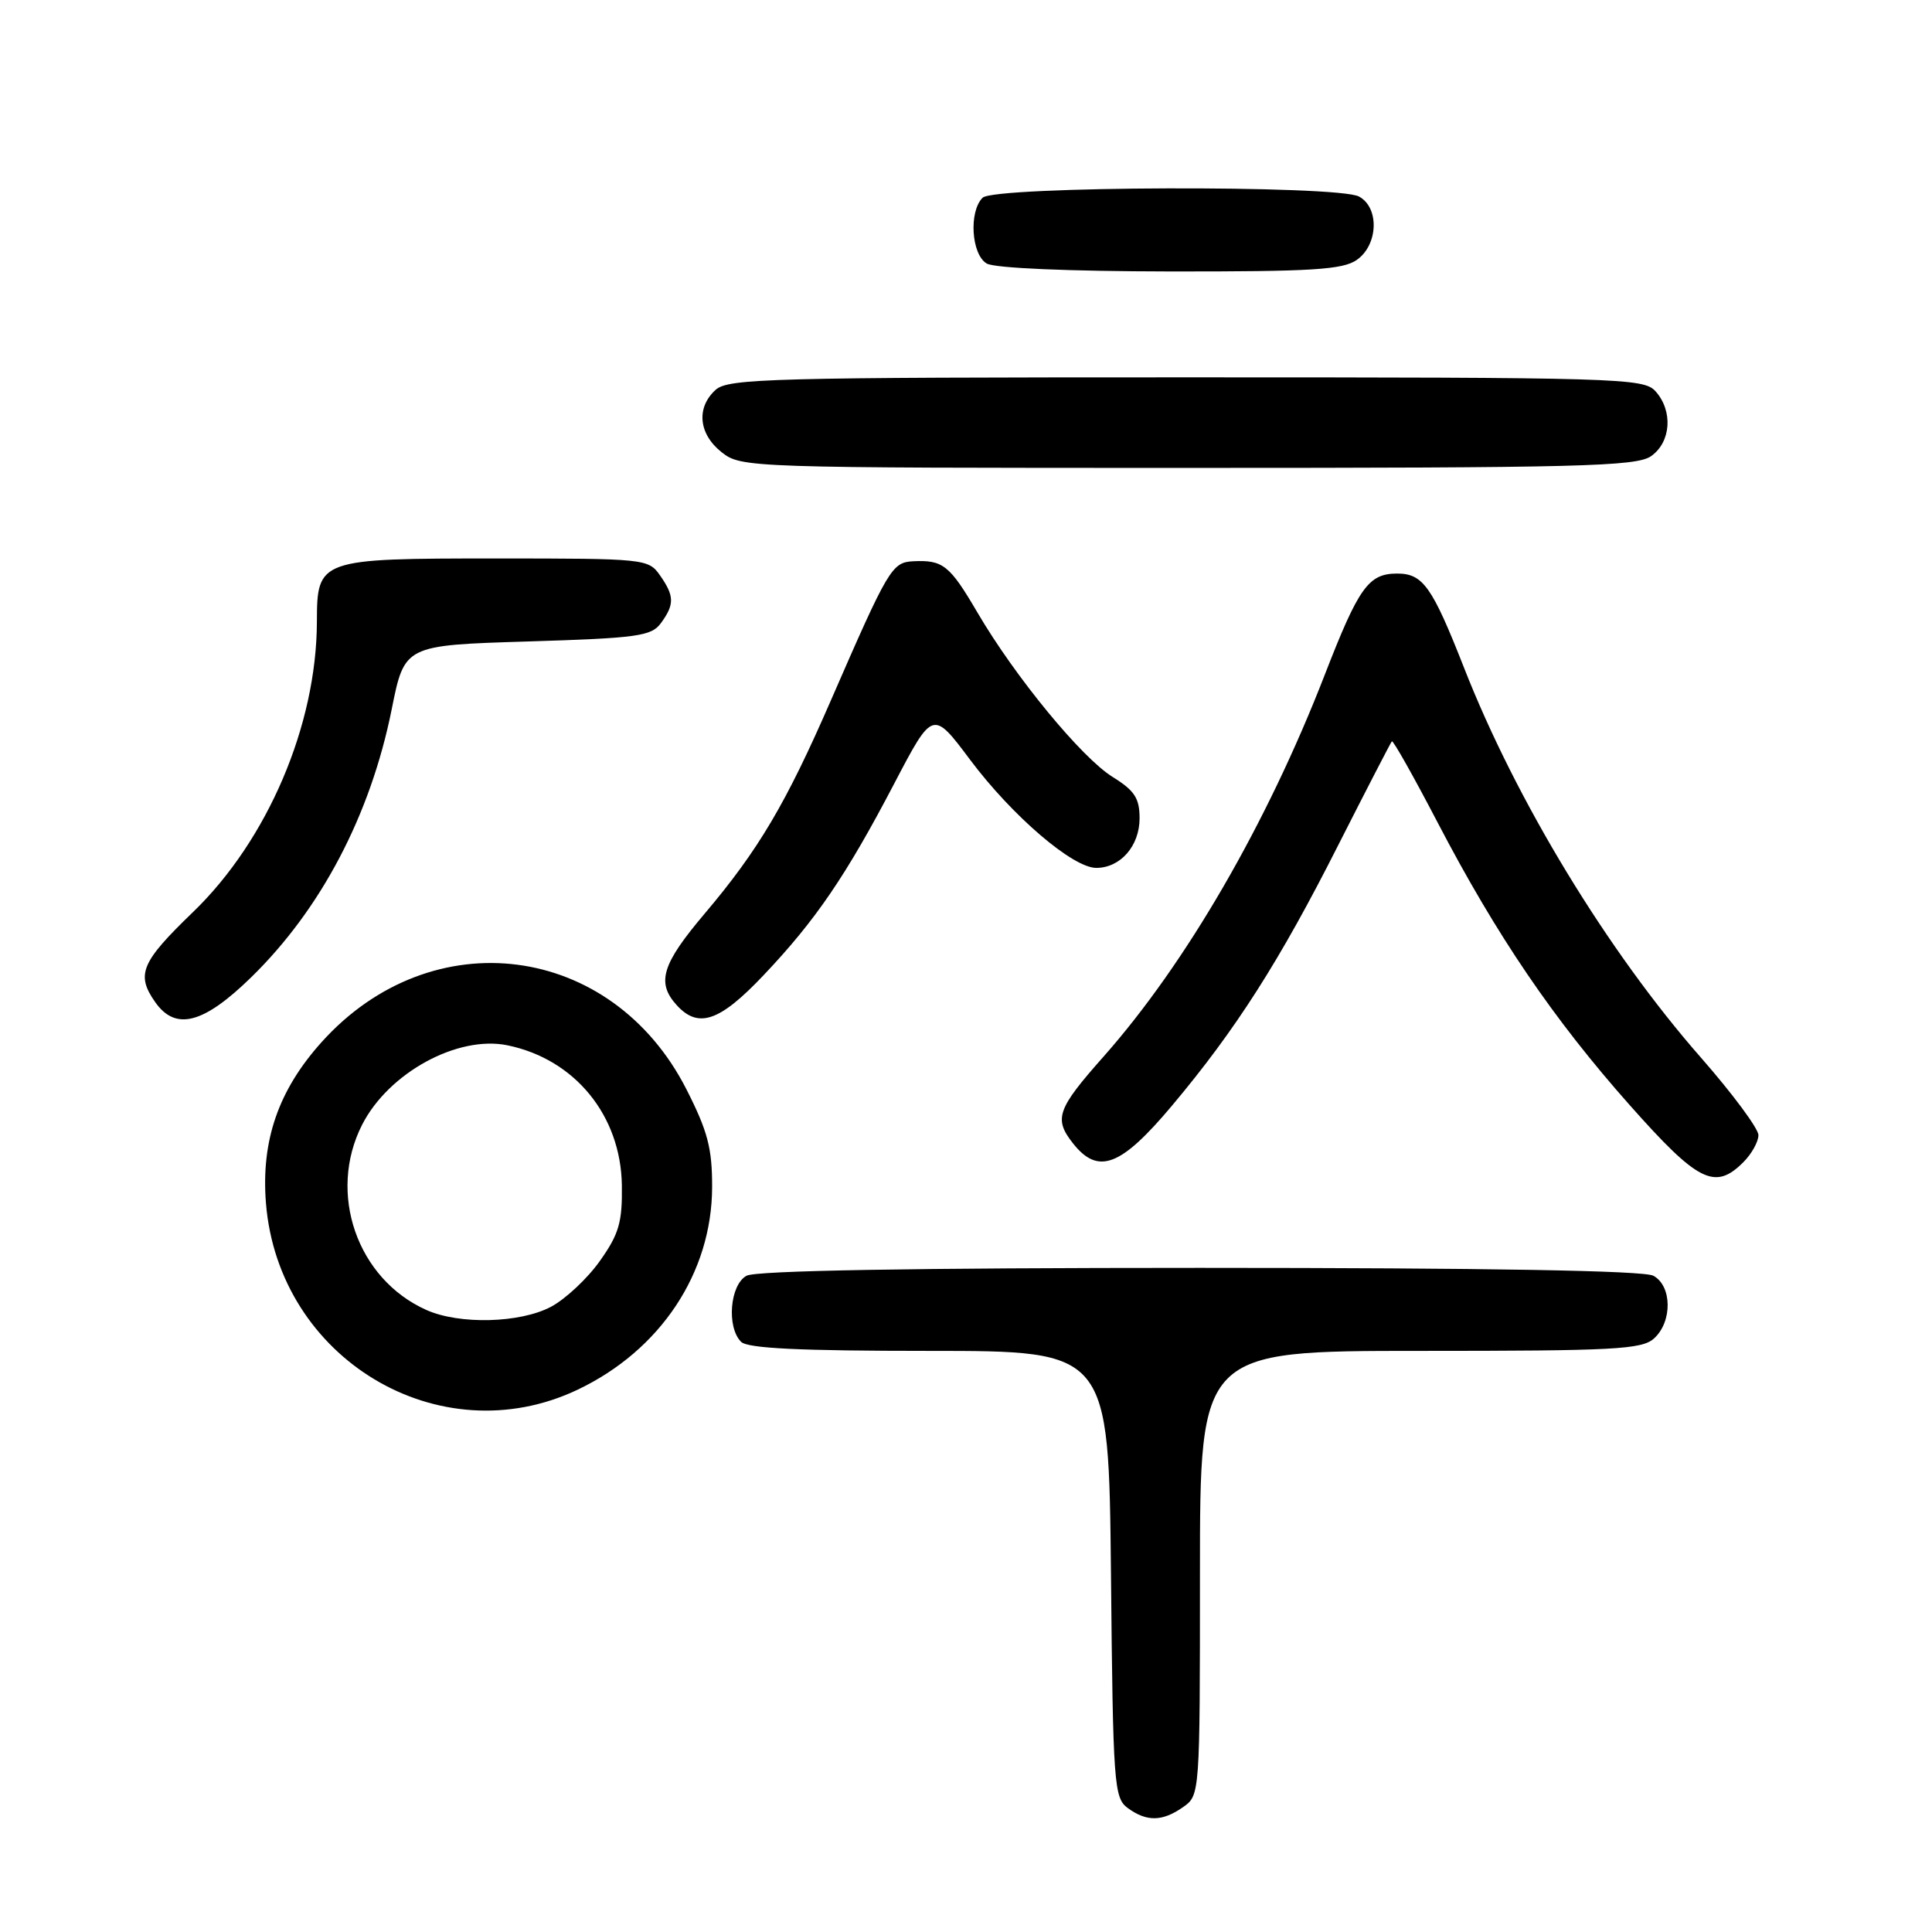 <?xml version="1.0" encoding="UTF-8" standalone="no"?>
<!DOCTYPE svg PUBLIC "-//W3C//DTD SVG 1.1//EN" "http://www.w3.org/Graphics/SVG/1.1/DTD/svg11.dtd" >
<svg xmlns="http://www.w3.org/2000/svg" xmlns:xlink="http://www.w3.org/1999/xlink" version="1.1" viewBox="0 0 256 256">
 <g >
 <path fill="currentColor"
d=" M 156.78 239.44 C 158.99 237.89 159.00 237.74 159.00 208.44 C 159.00 179.00 159.00 179.00 188.17 179.00 C 213.91 179.00 217.56 178.81 219.17 177.35 C 221.62 175.13 221.56 170.37 219.07 169.04 C 217.80 168.36 197.16 168.00 159.00 168.00 C 120.84 168.00 100.20 168.36 98.93 169.04 C 96.72 170.22 96.25 175.85 98.20 177.80 C 99.07 178.67 106.01 179.00 123.16 179.00 C 146.91 179.00 146.91 179.00 147.21 208.58 C 147.48 236.53 147.61 238.24 149.44 239.58 C 151.95 241.41 154.02 241.38 156.78 239.44 Z  M 76.50 184.16 C 87.51 178.94 94.34 168.66 94.36 157.28 C 94.37 152.14 93.77 149.87 90.94 144.31 C 81.04 124.91 57.22 121.84 42.62 138.08 C 36.89 144.45 34.58 151.14 35.24 159.42 C 36.90 180.05 58.20 192.83 76.50 184.16 Z  M 231.00 154.00 C 232.10 152.90 233.00 151.29 233.00 150.41 C 233.00 149.54 229.58 144.93 225.40 140.16 C 213.02 126.05 200.91 106.13 194.00 88.50 C 189.76 77.71 188.55 76.00 185.13 76.00 C 181.33 76.00 180.04 77.81 175.53 89.43 C 167.87 109.16 157.16 127.65 146.23 140.00 C 140.06 146.96 139.61 148.24 142.17 151.49 C 145.51 155.73 148.51 154.59 155.30 146.50 C 163.78 136.40 169.57 127.32 177.31 112.01 C 181.07 104.60 184.27 98.40 184.43 98.23 C 184.60 98.07 187.33 102.92 190.51 109.02 C 198.32 123.99 205.85 135.06 215.97 146.46 C 225.01 156.65 227.24 157.76 231.00 154.00 Z  M 33.28 129.50 C 42.55 120.45 49.09 107.98 51.90 94.00 C 53.60 85.50 53.60 85.50 69.88 85.00 C 84.51 84.55 86.31 84.30 87.58 82.56 C 89.39 80.08 89.37 78.97 87.44 76.22 C 85.92 74.05 85.42 74.00 65.77 74.00 C 42.23 74.00 42.01 74.08 41.99 82.40 C 41.95 96.11 35.45 111.32 25.58 120.85 C 18.68 127.50 18.00 129.13 20.56 132.78 C 23.26 136.63 26.95 135.68 33.28 129.50 Z  M 101.15 129.25 C 108.06 121.97 112.10 116.05 118.50 103.81 C 123.60 94.07 123.60 94.07 128.55 100.68 C 134.14 108.14 142.15 115.00 145.26 115.00 C 148.46 115.00 151.00 112.09 151.00 108.43 C 151.00 105.77 150.34 104.76 147.46 102.97 C 143.34 100.43 134.53 89.72 129.52 81.17 C 125.83 74.87 124.95 74.18 121.00 74.37 C 118.18 74.52 117.72 75.30 110.09 92.82 C 104.15 106.47 100.49 112.65 93.38 121.05 C 87.70 127.76 86.96 130.19 89.65 133.17 C 92.52 136.34 95.34 135.38 101.15 129.25 Z  M 218.78 60.44 C 221.43 58.58 221.71 54.44 219.35 51.83 C 217.78 50.10 214.53 50.00 157.17 50.00 C 102.27 50.00 96.49 50.15 94.83 51.65 C 92.22 54.01 92.56 57.51 95.63 59.93 C 98.23 61.97 99.09 62.00 157.41 62.00 C 209.32 62.00 216.83 61.81 218.78 60.44 Z  M 179.78 34.44 C 182.63 32.45 182.80 27.50 180.07 26.04 C 177.19 24.50 131.75 24.65 130.20 26.20 C 128.35 28.05 128.71 33.73 130.75 34.92 C 131.79 35.53 141.59 35.95 155.03 35.97 C 173.83 35.99 177.92 35.74 179.78 34.44 Z  M 56.50 173.58 C 47.31 169.48 43.36 158.09 47.99 149.02 C 51.50 142.14 60.65 137.15 67.25 138.51 C 76.18 140.35 82.27 147.82 82.40 157.06 C 82.47 161.96 82.02 163.51 79.49 167.08 C 77.85 169.40 74.93 172.13 73.02 173.15 C 68.91 175.33 60.89 175.54 56.50 173.58 Z "/>
</g>
</svg>
